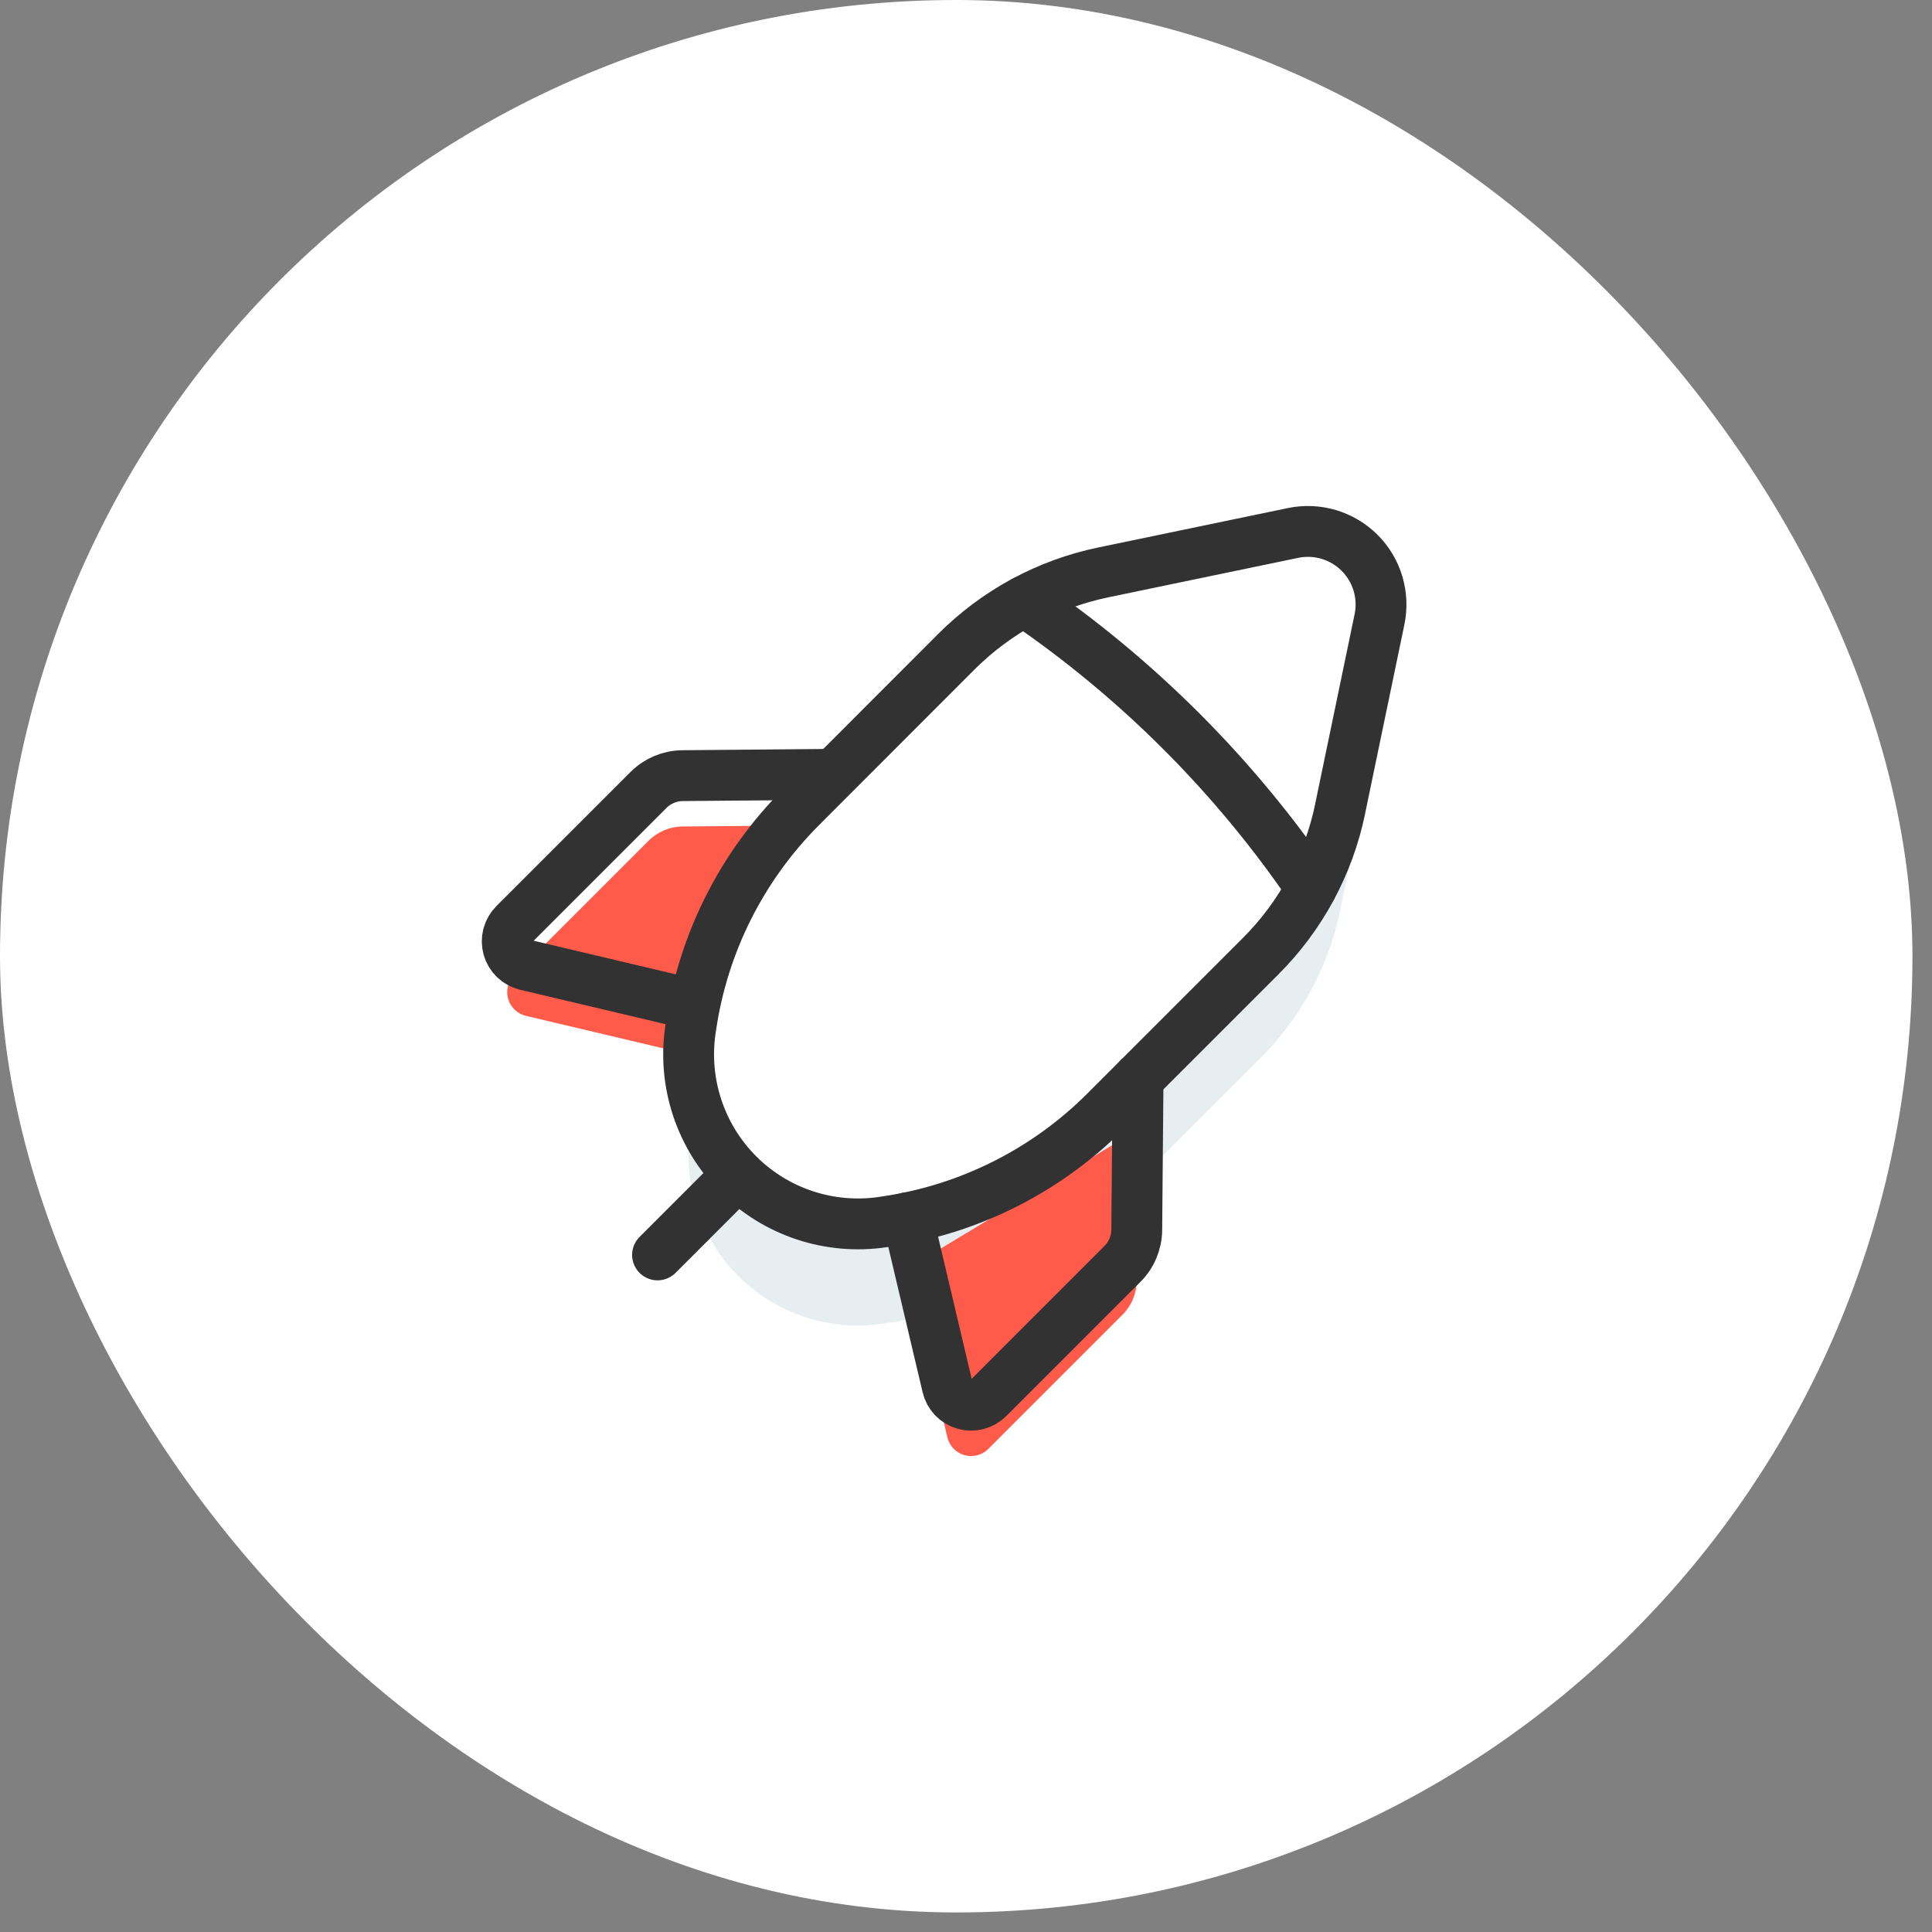<svg width="76" height="76" viewBox="0 0 76 76" fill="none" xmlns="http://www.w3.org/2000/svg">
<rect x="0" y="0" width="76" height="76" fill="#808080" stroke="none"/>
<rect width="75.231" height="75.231" rx="37.615" fill="white"/>
<path d="M52.717 35.817L54.265 28.365C54.362 27.898 54.342 27.415 54.205 26.957C54.069 26.5 53.821 26.084 53.483 25.747C53.146 25.41 52.73 25.162 52.273 25.025C51.816 24.889 51.332 24.868 50.865 24.965L43.413 26.514C41.217 26.968 39.201 28.055 37.615 29.642L31.509 35.754C29.175 38.089 27.657 41.113 27.179 44.379L27.158 44.519C27.009 45.546 27.101 46.594 27.428 47.579C27.755 48.565 28.307 49.46 29.04 50.194C29.774 50.928 30.67 51.48 31.655 51.807C32.64 52.133 33.688 52.225 34.715 52.075L34.855 52.053C38.121 51.576 41.146 50.058 43.48 47.724L49.589 41.615C51.174 40.032 52.261 38.019 52.717 35.825V35.817Z" fill="#E6EEF2"/>
<path d="M27.329 41.532L20.691 39.962C20.525 39.923 20.372 39.84 20.249 39.722C20.126 39.605 20.036 39.456 19.989 39.292C19.943 39.128 19.941 38.954 19.983 38.789C20.026 38.624 20.113 38.473 20.233 38.352L25.512 33.074C25.868 32.718 26.35 32.516 26.853 32.512L32.804 32.46" fill="#FF5B4A"/>
<path d="M35.699 49.902L37.267 56.539C37.306 56.706 37.389 56.858 37.507 56.982C37.624 57.105 37.773 57.195 37.937 57.241C38.101 57.288 38.275 57.29 38.44 57.247C38.605 57.204 38.756 57.118 38.877 56.998L44.155 51.719C44.511 51.363 44.713 50.881 44.717 50.377L44.769 44.436" fill="#FF5B4A"/>
<path d="M39.417 35.814L25.866 49.365" stroke="#323232" stroke-width="2" stroke-linecap="round" stroke-linejoin="round"/>
<path d="M27.328 39.532L20.691 37.962C20.525 37.923 20.372 37.84 20.249 37.722C20.126 37.605 20.036 37.456 19.989 37.292C19.943 37.128 19.941 36.954 19.983 36.789C20.026 36.624 20.112 36.473 20.233 36.352L25.512 31.074C25.867 30.718 26.349 30.516 26.853 30.512L32.804 30.46" stroke="#323232" stroke-width="2" stroke-linecap="round" stroke-linejoin="round"/>
<path d="M52.717 31.817L54.266 24.365C54.363 23.898 54.342 23.415 54.206 22.957C54.069 22.5 53.821 22.084 53.484 21.747C53.146 21.41 52.73 21.162 52.273 21.025C51.816 20.889 51.332 20.868 50.865 20.965L43.413 22.514C41.217 22.968 39.201 24.055 37.615 25.642L31.509 31.754C29.176 34.089 27.657 37.113 27.179 40.379L27.158 40.519C27.009 41.546 27.101 42.594 27.428 43.579C27.755 44.565 28.307 45.46 29.04 46.194C29.774 46.928 30.67 47.48 31.655 47.807C32.641 48.133 33.688 48.225 34.715 48.075L34.855 48.053C38.122 47.576 41.146 46.058 43.48 43.724L49.589 37.615C51.174 36.032 52.261 34.019 52.717 31.825V31.817Z" fill="white" stroke="#323232" stroke-width="2" stroke-linecap="round" stroke-linejoin="round"/>
<path d="M40.298 23.651C44.73 26.674 48.557 30.5 51.58 34.932" stroke="#323232" stroke-width="2" stroke-linecap="round" stroke-linejoin="round"/>
<path d="M35.699 47.902L37.267 54.539C37.306 54.706 37.389 54.858 37.506 54.982C37.624 55.105 37.773 55.195 37.937 55.241C38.101 55.288 38.275 55.29 38.44 55.247C38.605 55.204 38.756 55.118 38.877 54.998L44.155 49.719C44.511 49.363 44.713 48.881 44.717 48.377L44.768 42.436" stroke="#323232" stroke-width="2" stroke-linecap="round" stroke-linejoin="round"/>
</svg>
